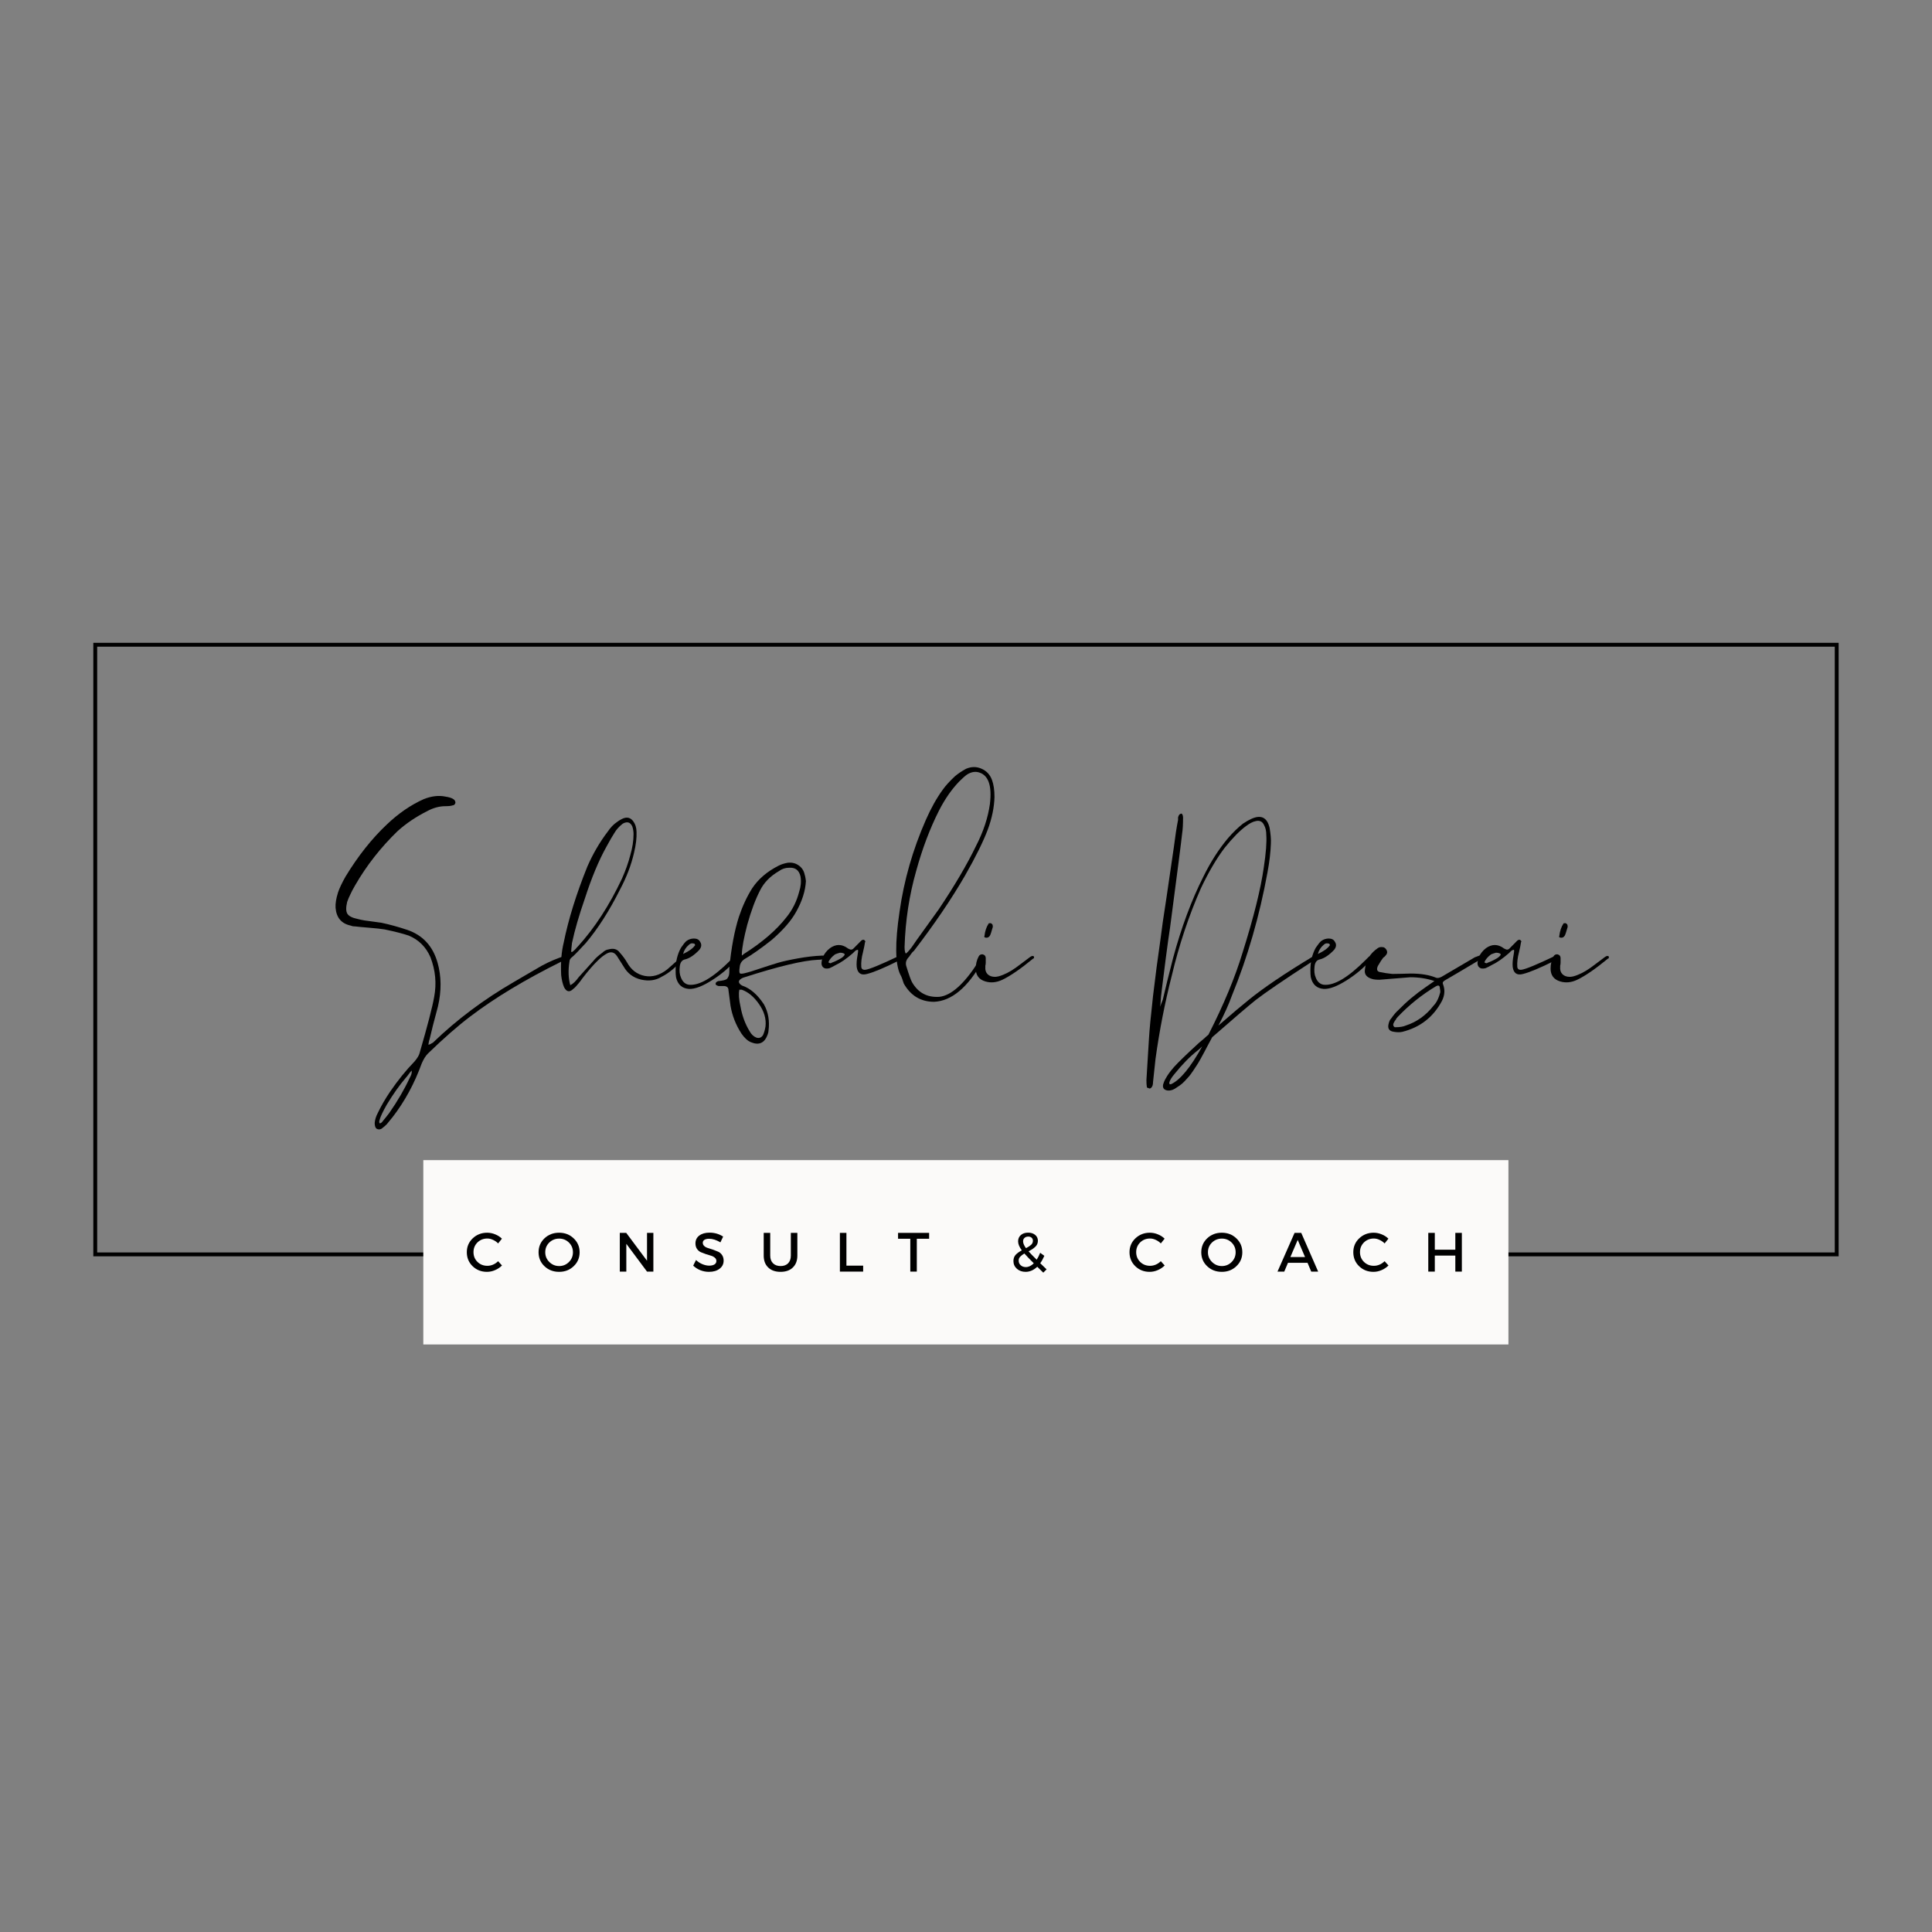 <svg xmlns="http://www.w3.org/2000/svg" xmlns:xlink="http://www.w3.org/1999/xlink" width="500" zoomAndPan="magnify" viewBox="0 0 375 375" height="500" preserveAspectRatio="xMidYMid meet" version="1.0"><rect x="0" y="0" width="375" height="375" fill="#808080" stroke="none"/><defs><g/><clipPath id="462c5b525a"><path d="M 18.113 124.77 L 356.879 124.77 L 356.879 243.852 L 18.113 243.852 Z M 18.113 124.77 " clip-rule="nonzero"/></clipPath><clipPath id="b7ae8996fe"><path d="M 82.164 225.176 L 292.836 225.176 L 292.836 260.957 L 82.164 260.957 Z M 82.164 225.176 " clip-rule="nonzero"/></clipPath></defs><g clip-path="url(#462c5b525a)"><path stroke-linecap="butt" transform="matrix(0.75, 0, 0, 0.75, 18.111, 124.769)" fill="none" stroke-linejoin="miter" d="M 0.002 0.001 L 451.69 0.001 L 451.69 158.777 L 0.002 158.777 Z M 0.002 0.001 " stroke="#000000" stroke-width="2" stroke-opacity="1" stroke-miterlimit="4"/></g><g fill="#000000" fill-opacity="1"><g transform="translate(64.322, 211.261)"><g><path d="M 45 -25.609 C 45.164 -25.609 45.301 -25.531 45.406 -25.375 C 45.406 -25.207 45.379 -25.098 45.328 -25.047 C 45.223 -24.879 45.008 -24.742 44.688 -24.641 C 37.625 -21.141 31.723 -17.586 26.984 -13.984 C 24.555 -12.148 21.812 -9.75 18.75 -6.781 C 18.312 -6.352 17.906 -5.707 17.531 -4.844 C 16.133 -0.969 14.25 2.504 11.875 5.578 L 10.75 6.953 C 10.426 7.273 10.18 7.488 10.016 7.594 C 9.641 7.969 9.238 8.051 8.812 7.844 C 8.539 7.676 8.406 7.297 8.406 6.703 C 8.457 6.055 8.672 5.383 9.047 4.688 C 9.691 3.344 10.473 1.992 11.391 0.641 C 12.898 -1.566 14.488 -3.531 16.156 -5.25 C 16.695 -5.895 17.02 -6.438 17.125 -6.875 C 18.688 -12.258 19.629 -15.895 19.953 -17.781 C 20.441 -20.363 20.203 -22.922 19.234 -25.453 C 18.367 -27.441 16.969 -28.844 15.031 -29.656 C 13.945 -30.031 12.383 -30.43 10.344 -30.859 C 9.645 -30.973 8.645 -31.082 7.344 -31.188 C 6.051 -31.289 5.164 -31.375 4.688 -31.438 C 4.582 -31.438 4.43 -31.445 4.234 -31.469 C 4.047 -31.5 3.898 -31.539 3.797 -31.594 C 1.961 -31.969 0.969 -33.125 0.812 -35.062 C 0.758 -35.875 0.922 -36.875 1.297 -38.062 C 1.566 -38.863 2.051 -39.883 2.75 -41.125 C 5.176 -45.113 7.844 -48.477 10.75 -51.219 C 13.008 -53.375 15.406 -55.02 17.938 -56.156 C 19.445 -56.75 20.848 -56.91 22.141 -56.641 C 22.836 -56.535 23.348 -56.375 23.672 -56.156 C 23.941 -55.988 24.078 -55.742 24.078 -55.422 C 23.973 -55.098 23.785 -54.938 23.516 -54.938 C 23.242 -54.832 22.785 -54.781 22.141 -54.781 C 20.953 -54.781 19.766 -54.457 18.578 -53.812 C 16.422 -52.727 14.508 -51.438 12.844 -49.938 C 9.562 -46.758 6.816 -43.254 4.609 -39.422 C 4.172 -38.672 3.848 -38.055 3.641 -37.578 C 3.422 -37.141 3.227 -36.68 3.062 -36.203 C 2.801 -35.117 2.816 -34.348 3.109 -33.891 C 3.41 -33.43 4.07 -33.098 5.094 -32.891 C 5.52 -32.773 5.988 -32.676 6.5 -32.594 C 7.008 -32.52 7.586 -32.441 8.234 -32.359 C 8.879 -32.273 9.367 -32.207 9.703 -32.156 C 11.254 -31.832 12.922 -31.375 14.703 -30.781 C 17.723 -29.758 19.691 -27.633 20.609 -24.406 C 21.359 -21.758 21.383 -18.93 20.688 -15.922 C 19.926 -13.117 19.383 -10.988 19.062 -9.531 C 19.008 -9.426 18.957 -9.238 18.906 -8.969 C 18.852 -8.695 18.828 -8.535 18.828 -8.484 C 18.984 -8.484 19.281 -8.617 19.719 -8.891 C 24.344 -13.359 29.594 -17.289 35.469 -20.688 C 35.957 -20.957 36.672 -21.375 37.609 -21.938 C 38.555 -22.5 39.27 -22.914 39.75 -23.188 C 41.156 -24.051 42.664 -24.781 44.281 -25.375 Z M 15.594 -3.469 L 15.594 -3.562 L 15.516 -3.469 Z M 15.188 -2.016 C 15.508 -2.555 15.645 -3.016 15.594 -3.391 L 15.516 -3.391 C 15.398 -3.285 15.234 -3.082 15.016 -2.781 C 14.805 -2.488 14.625 -2.258 14.469 -2.094 C 13.227 -0.645 11.988 1.102 10.75 3.156 C 9.988 4.5 9.531 5.469 9.375 6.062 C 9.258 6.383 9.258 6.625 9.375 6.781 C 9.594 6.781 9.805 6.617 10.016 6.297 C 10.555 5.648 10.961 5.141 11.234 4.766 C 12.848 2.453 14.164 0.191 15.188 -2.016 Z M 15.188 -2.016 "/></g></g></g><g fill="#000000" fill-opacity="1"><g transform="translate(108.112, 211.261)"><g><path d="M 3.156 -19.312 C 2.445 -18.613 1.852 -18.723 1.375 -19.641 C 1.102 -20.285 0.914 -21.066 0.812 -21.984 C 0.695 -24.398 0.859 -26.5 1.297 -28.281 C 2.211 -32.801 3.742 -37.727 5.891 -43.062 C 6.973 -45.539 8.297 -47.805 9.859 -49.859 C 10.398 -50.66 10.992 -51.273 11.641 -51.703 C 12.066 -52.023 12.492 -52.27 12.922 -52.438 C 13.68 -52.707 14.301 -52.52 14.781 -51.875 C 15.219 -51.281 15.438 -50.578 15.438 -49.766 C 15.488 -48.641 15.328 -47.297 14.953 -45.734 C 14.41 -43.359 13.492 -40.961 12.203 -38.547 C 10.148 -34.453 7.941 -31.004 5.578 -28.203 C 4.285 -26.797 3.422 -25.906 2.984 -25.531 C 2.609 -25.258 2.422 -24.961 2.422 -24.641 C 2.148 -22.922 2.203 -21.383 2.578 -20.031 C 3.117 -20.301 3.66 -20.816 4.203 -21.578 L 7.031 -24.719 C 7.457 -25.258 8.051 -25.801 8.812 -26.344 C 9.188 -26.719 9.586 -26.93 10.016 -26.984 C 10.984 -27.254 11.711 -27.039 12.203 -26.344 C 12.742 -25.75 13.203 -25.129 13.578 -24.484 C 14.379 -23.023 15.52 -22.145 17 -21.844 C 18.488 -21.551 19.957 -21.973 21.406 -23.109 L 23.594 -25.047 C 23.75 -25.211 23.988 -25.398 24.312 -25.609 C 24.312 -25.723 24.395 -25.695 24.562 -25.531 C 24.613 -25.531 24.641 -25.477 24.641 -25.375 L 24.562 -25.297 C 23.219 -23.617 21.789 -22.406 20.281 -21.656 C 19.145 -20.957 17.82 -20.781 16.312 -21.125 C 14.812 -21.477 13.68 -22.328 12.922 -23.672 C 12.172 -24.859 11.742 -25.531 11.641 -25.688 C 11.098 -26.5 10.395 -26.633 9.531 -26.094 C 9.051 -25.82 8.539 -25.422 8 -24.891 C 7.082 -24.023 6.031 -22.812 4.844 -21.25 C 4.738 -21.082 4.578 -20.863 4.359 -20.594 C 4.148 -20.332 3.945 -20.094 3.75 -19.875 C 3.562 -19.656 3.363 -19.469 3.156 -19.312 Z M 2.75 -26.5 L 2.984 -26.5 C 3.035 -26.551 3.145 -26.645 3.312 -26.781 C 3.477 -26.914 3.613 -27.051 3.719 -27.188 C 3.82 -27.32 3.93 -27.441 4.047 -27.547 C 7.328 -31.16 10.18 -35.551 12.609 -40.719 C 13.305 -42.281 13.844 -43.789 14.219 -45.25 C 14.645 -46.695 14.859 -48.066 14.859 -49.359 C 14.859 -49.848 14.781 -50.336 14.625 -50.828 C 14.25 -51.68 13.629 -51.867 12.766 -51.391 C 12.066 -50.848 11.531 -50.254 11.156 -49.609 C 10.77 -49.016 10.254 -48.125 9.609 -46.938 C 8.109 -44.25 6.707 -40.883 5.406 -36.844 C 4.281 -33.613 3.445 -30.734 2.906 -28.203 C 2.801 -27.285 2.75 -26.719 2.75 -26.5 Z M 2.75 -26.5 "/></g></g></g><g fill="#000000" fill-opacity="1"><g transform="translate(131.138, 211.261)"><g><path d="M 2.578 -19.312 C 1.234 -19.414 0.398 -20.172 0.078 -21.578 C 0.023 -21.898 0 -22.359 0 -22.953 C 0 -24.617 0.348 -26.07 1.047 -27.312 C 1.484 -27.957 1.832 -28.391 2.094 -28.609 C 2.531 -28.93 3.02 -29.094 3.562 -29.094 C 4.145 -29.094 4.547 -28.875 4.766 -28.438 C 5.086 -27.957 5.035 -27.445 4.609 -26.906 C 3.641 -25.883 2.723 -25.266 1.859 -25.047 C 1.266 -24.941 0.914 -24.508 0.812 -23.75 C 0.695 -22.832 0.773 -22.078 1.047 -21.484 C 1.367 -20.68 1.879 -20.227 2.578 -20.125 C 4.578 -19.906 7.273 -21.492 10.672 -24.891 L 11.391 -25.609 C 11.555 -25.609 11.664 -25.582 11.719 -25.531 C 11.77 -25.426 11.797 -25.348 11.797 -25.297 C 11.797 -25.129 11.742 -24.992 11.641 -24.891 C 10.453 -23.484 8.926 -22.188 7.062 -21 C 5.207 -19.82 3.711 -19.258 2.578 -19.312 Z M 1.453 -26.094 C 2.586 -26.633 3.344 -27.176 3.719 -27.719 C 3.82 -27.77 3.82 -27.848 3.719 -27.953 C 3.719 -28.066 3.633 -28.125 3.469 -28.125 C 3.145 -28.227 2.848 -28.145 2.578 -27.875 C 1.992 -27.383 1.617 -26.789 1.453 -26.094 Z M 1.453 -26.094 "/></g></g></g><g fill="#000000" fill-opacity="1"><g transform="translate(141.318, 211.261)"><g><path d="M 18.984 -25.531 L 18.984 -25.297 C 18.609 -25.078 18.098 -24.969 17.453 -24.969 C 14.598 -24.852 9.75 -23.691 2.906 -21.484 C 2.426 -21.273 2.156 -21.035 2.094 -20.766 C 2.094 -20.441 2.312 -20.172 2.75 -19.953 C 4.312 -19.422 5.711 -18.211 6.953 -16.328 C 7.805 -14.816 8.102 -13.094 7.844 -11.156 C 7.844 -10.988 7.785 -10.742 7.672 -10.422 C 7.078 -8.805 6 -8.32 4.438 -8.969 C 3.789 -9.238 3.172 -9.805 2.578 -10.672 C 1.504 -12.336 0.805 -14.113 0.484 -16 L 0.078 -19.062 C 0.078 -19.551 -0.191 -19.82 -0.734 -19.875 L -1.859 -19.875 C -2.234 -19.977 -2.422 -20.113 -2.422 -20.281 C -2.422 -20.551 -2.234 -20.738 -1.859 -20.844 C -1.754 -20.844 -1.539 -20.867 -1.219 -20.922 C -0.895 -20.973 -0.633 -21.039 -0.438 -21.125 C -0.25 -21.207 -0.102 -21.359 0 -21.578 C 0.102 -21.734 0.172 -21.922 0.203 -22.141 C 0.234 -22.359 0.25 -22.598 0.25 -22.859 C 0.25 -23.129 0.25 -23.32 0.25 -23.438 C 0.625 -27.312 1.238 -30.594 2.094 -33.281 C 2.801 -35.383 3.664 -37.242 4.688 -38.859 C 5.875 -40.641 7.57 -42.094 9.781 -43.219 C 10.312 -43.488 10.898 -43.68 11.547 -43.797 C 12.359 -43.898 13.07 -43.734 13.688 -43.297 C 14.312 -42.867 14.703 -42.281 14.859 -41.531 C 14.922 -41.363 14.977 -41.117 15.031 -40.797 C 15.082 -40.473 15.109 -40.285 15.109 -40.234 C 15.004 -38.348 14.383 -36.383 13.25 -34.344 C 12.281 -32.562 10.664 -30.703 8.406 -28.766 C 6.352 -27.148 4.629 -25.938 3.234 -25.125 C 2.641 -24.75 2.316 -24.238 2.266 -23.594 C 2.148 -22.895 2.16 -22.477 2.297 -22.344 C 2.43 -22.207 2.879 -22.25 3.641 -22.469 C 3.91 -22.52 4.727 -22.773 6.094 -23.234 C 7.469 -23.691 8.641 -24.066 9.609 -24.359 C 10.578 -24.648 11.883 -24.941 13.531 -25.234 C 15.176 -25.535 16.754 -25.719 18.266 -25.781 C 18.586 -25.781 18.828 -25.75 18.984 -25.688 Z M 3.719 -31.75 C 3.07 -29.27 2.723 -27.383 2.672 -26.094 L 2.672 -25.781 L 3.062 -26.094 C 6.625 -28.352 9.375 -30.723 11.312 -33.203 C 12.5 -34.66 13.332 -36.332 13.812 -38.219 C 14.133 -39.188 14.219 -40.156 14.062 -41.125 C 13.789 -42.363 13.035 -42.93 11.797 -42.828 C 11.098 -42.828 10.453 -42.609 9.859 -42.172 C 8.191 -41.203 6.977 -39.961 6.219 -38.453 C 5.301 -36.68 4.469 -34.445 3.719 -31.75 Z M 2.188 -19.156 C 2.02 -18.344 2.098 -17.238 2.422 -15.844 C 2.742 -14.062 3.336 -12.469 4.203 -11.062 C 4.523 -10.477 4.957 -10.078 5.5 -9.859 C 6.031 -9.691 6.457 -9.852 6.781 -10.344 C 7 -10.82 7.16 -11.383 7.266 -12.031 C 7.43 -13.488 7.016 -14.93 6.016 -16.359 C 5.023 -17.785 3.91 -18.719 2.672 -19.156 Z M 2.188 -19.156 "/></g></g></g><g fill="#000000" fill-opacity="1"><g transform="translate(158.689, 211.261)"><g><path d="M 9.609 -22.219 C 8.43 -21.895 7.758 -22.352 7.594 -23.594 C 7.539 -24.238 7.594 -24.969 7.75 -25.781 C 7.863 -26.363 7.895 -26.738 7.844 -26.906 C 7.727 -26.906 7.617 -26.879 7.516 -26.828 C 7.41 -26.773 7.328 -26.719 7.266 -26.656 C 7.211 -26.602 7.145 -26.535 7.062 -26.453 C 6.988 -26.379 6.926 -26.316 6.875 -26.266 C 5.633 -25.18 4.5 -24.398 3.469 -23.922 C 3.094 -23.703 2.719 -23.508 2.344 -23.344 C 1.801 -23.188 1.379 -23.242 1.078 -23.516 C 0.785 -23.785 0.695 -24.188 0.812 -24.719 C 0.812 -24.832 0.863 -25.051 0.969 -25.375 C 1.289 -26.125 1.773 -26.742 2.422 -27.234 C 3.555 -28.035 4.688 -28.035 5.812 -27.234 L 5.891 -27.141 L 5.984 -27.141 C 6.359 -26.879 6.68 -26.879 6.953 -27.141 L 8.484 -28.688 C 8.754 -28.895 8.969 -28.914 9.125 -28.75 C 9.289 -28.594 9.316 -28.461 9.203 -28.359 C 9.148 -27.93 9.02 -27.285 8.812 -26.422 C 8.539 -25.398 8.43 -24.457 8.484 -23.594 C 8.535 -23.164 8.805 -22.977 9.297 -23.031 C 10.098 -23.133 12.25 -24.02 15.75 -25.688 C 15.969 -25.688 16.102 -25.633 16.156 -25.531 C 16.27 -25.258 16.133 -25.016 15.75 -24.797 C 12.945 -23.398 10.898 -22.539 9.609 -22.219 Z M 2.75 -24.406 C 3.344 -24.613 3.961 -24.91 4.609 -25.297 C 4.984 -25.555 5.195 -25.77 5.25 -25.938 C 5.301 -26.039 5.234 -26.133 5.047 -26.219 C 4.859 -26.301 4.629 -26.344 4.359 -26.344 C 3.93 -26.227 3.609 -26.117 3.391 -26.016 C 2.742 -25.535 2.312 -25.023 2.094 -24.484 C 2.363 -24.266 2.582 -24.238 2.75 -24.406 Z M 2.75 -24.406 "/></g></g></g><g fill="#000000" fill-opacity="1"><g transform="translate(173.232, 211.261)"><g><path d="M 8.078 -16.812 C 5.492 -16.812 3.531 -17.992 2.188 -20.359 C 2.125 -20.578 2.023 -20.875 1.891 -21.25 C 1.766 -21.625 1.645 -21.895 1.531 -22.062 C 0.508 -24.102 0.457 -28.195 1.375 -34.344 C 2.238 -40.426 3.938 -46.348 6.469 -52.109 C 7.488 -54.43 8.594 -56.398 9.781 -58.016 C 10.312 -58.766 11.094 -59.625 12.125 -60.594 C 12.77 -61.133 13.492 -61.617 14.297 -62.047 C 15.328 -62.484 16.328 -62.484 17.297 -62.047 C 18.266 -61.617 18.938 -60.895 19.312 -59.875 C 19.633 -59.008 19.797 -57.906 19.797 -56.562 C 19.742 -54.562 19.312 -52.457 18.5 -50.25 C 17.633 -47.938 16.156 -44.945 14.062 -41.281 C 11.414 -36.707 8.102 -31.832 4.125 -26.656 C 3.957 -26.551 3.766 -26.336 3.547 -26.016 C 3.336 -25.691 3.176 -25.477 3.062 -25.375 C 2.633 -24.883 2.504 -24.344 2.672 -23.75 C 3.203 -22.031 3.578 -20.984 3.797 -20.609 C 4.984 -18.555 6.758 -17.613 9.125 -17.781 C 11.395 -18.039 13.875 -20.25 16.562 -24.406 C 16.664 -24.664 16.879 -25.016 17.203 -25.453 C 17.266 -25.504 17.348 -25.531 17.453 -25.531 C 17.609 -25.477 17.688 -25.344 17.688 -25.125 C 17.531 -24.801 17.453 -24.641 17.453 -24.641 C 14.598 -19.578 11.473 -16.969 8.078 -16.812 Z M 2.578 -26.172 C 2.797 -26.285 3.176 -26.691 3.719 -27.391 C 4.145 -28.035 4.961 -29.191 6.172 -30.859 C 7.391 -32.535 8.32 -33.832 8.969 -34.75 C 12.039 -39.32 14.461 -43.441 16.234 -47.109 C 17.641 -49.848 18.531 -52.539 18.906 -55.188 C 19.125 -57.02 19.047 -58.445 18.672 -59.469 C 18.336 -60.383 17.766 -60.988 16.953 -61.281 C 16.148 -61.582 15.32 -61.461 14.469 -60.922 C 14.082 -60.648 13.566 -60.191 12.922 -59.547 C 11.473 -58.035 10.18 -56.176 9.047 -53.969 C 7.273 -50.469 5.797 -46.562 4.609 -42.25 C 3.254 -37.508 2.5 -32.582 2.344 -27.469 C 2.344 -26.82 2.422 -26.391 2.578 -26.172 Z M 2.578 -26.172 "/></g></g></g><g fill="#000000" fill-opacity="1"><g transform="translate(188.987, 211.261)"><g><path d="M 2.5 -29.25 C 2.344 -29.25 2.223 -29.273 2.141 -29.328 C 2.055 -29.379 2.039 -29.461 2.094 -29.578 C 2.207 -30.547 2.477 -31.352 2.906 -32 C 2.906 -32.051 3.039 -32.078 3.312 -32.078 C 3.363 -32.078 3.473 -31.992 3.641 -31.828 C 3.691 -31.723 3.719 -31.562 3.719 -31.344 C 3.445 -30.375 3.258 -29.812 3.156 -29.656 C 2.988 -29.383 2.77 -29.25 2.5 -29.25 Z M 2.266 -20.766 C 1.023 -21.141 0.406 -21.973 0.406 -23.266 C 0.406 -24.129 0.594 -24.91 0.969 -25.609 C 1.133 -25.93 1.406 -26.066 1.781 -26.016 C 2.156 -25.91 2.344 -25.672 2.344 -25.297 L 2.344 -24.406 C 2.344 -24.188 2.316 -23.992 2.266 -23.828 L 2.266 -23.594 C 2.211 -23 2.359 -22.523 2.703 -22.172 C 3.055 -21.828 3.531 -21.656 4.125 -21.656 C 4.551 -21.656 5.086 -21.789 5.734 -22.062 C 6.703 -22.438 7.805 -23.109 9.047 -24.078 L 10.984 -25.531 C 11.254 -25.695 11.441 -25.75 11.547 -25.688 C 11.66 -25.688 11.719 -25.602 11.719 -25.438 C 11.719 -25.281 11.66 -25.203 11.547 -25.203 C 9.129 -23.211 7.141 -21.844 5.578 -21.094 C 4.441 -20.551 3.336 -20.441 2.266 -20.766 Z M 2.266 -20.766 "/></g></g></g><g fill="#000000" fill-opacity="1"><g transform="translate(199.086, 211.261)"><g/></g></g><g fill="#000000" fill-opacity="1"><g transform="translate(221.708, 211.261)"><g><path d="M 34.172 -25.781 C 34.285 -25.613 34.234 -25.422 34.016 -25.203 C 33.203 -24.723 32.742 -24.457 32.641 -24.406 C 27.41 -21.008 23.859 -18.582 21.984 -17.125 C 20.578 -16 17.773 -13.602 13.578 -9.938 C 13.461 -9.719 13.203 -9.234 12.797 -8.484 C 12.398 -7.734 12.145 -7.25 12.031 -7.031 C 11.926 -6.812 11.695 -6.391 11.344 -5.766 C 11 -5.148 10.742 -4.723 10.578 -4.484 C 10.422 -4.242 10.18 -3.879 9.859 -3.391 C 9.535 -2.91 9.266 -2.547 9.047 -2.297 C 8.828 -2.055 8.555 -1.758 8.234 -1.406 C 7.91 -1.062 7.586 -0.781 7.266 -0.562 C 6.941 -0.352 6.617 -0.141 6.297 0.078 C 5.816 0.348 5.359 0.457 4.922 0.406 C 4.223 0.301 3.93 -0.078 4.047 -0.734 C 4.203 -1.266 4.391 -1.691 4.609 -2.016 C 4.879 -2.555 5.391 -3.258 6.141 -4.125 C 6.953 -5.039 8.594 -6.629 11.062 -8.891 L 12.031 -9.703 C 12.363 -10.023 12.633 -10.266 12.844 -10.422 C 15.812 -16.242 18.02 -21.551 19.469 -26.344 C 21.625 -33.176 23 -38.695 23.594 -42.906 C 24.02 -45.707 24.18 -47.805 24.078 -49.203 C 24.078 -49.961 23.941 -50.582 23.672 -51.062 C 23.348 -51.812 22.785 -52.082 21.984 -51.875 C 21.441 -51.758 20.82 -51.438 20.125 -50.906 C 18.938 -50.039 17.562 -48.641 16 -46.703 C 14.438 -44.648 12.898 -42.035 11.391 -38.859 C 9.023 -33.473 7.141 -27.816 5.734 -21.891 C 4.391 -16.617 3.336 -11.234 2.578 -5.734 C 2.578 -5.629 2.414 -4.125 2.094 -1.219 C 2.094 -0.727 1.984 -0.375 1.766 -0.156 C 1.555 0.051 1.375 0.078 1.219 -0.078 C 1 -0.078 0.891 -0.16 0.891 -0.328 C 0.836 -0.648 0.812 -1.078 0.812 -1.609 C 1.133 -6.785 1.297 -9.426 1.297 -9.531 C 1.398 -11.312 1.664 -14.113 2.094 -17.938 C 2.531 -21.656 3.02 -25.375 3.562 -29.094 C 3.77 -30.863 4.145 -33.473 4.688 -36.922 L 6.141 -46.859 C 6.41 -49.016 6.68 -50.766 6.953 -52.109 L 6.953 -52.594 C 7.055 -53.031 7.242 -53.273 7.516 -53.328 C 7.617 -53.379 7.711 -53.32 7.797 -53.156 C 7.879 -53 7.922 -52.812 7.922 -52.594 C 7.922 -51.25 7.863 -50.227 7.75 -49.531 C 7.594 -48.02 6.812 -41.93 5.406 -31.266 C 5.195 -29.922 4.914 -27.898 4.562 -25.203 C 4.219 -22.516 3.961 -20.5 3.797 -19.156 C 3.797 -19.039 3.77 -18.805 3.719 -18.453 C 3.664 -18.109 3.625 -17.68 3.594 -17.172 C 3.57 -16.66 3.531 -16.219 3.469 -15.844 C 3.531 -16.051 3.613 -16.273 3.719 -16.516 C 3.82 -16.766 3.898 -16.969 3.953 -17.125 C 4.016 -17.289 4.047 -17.398 4.047 -17.453 C 4.098 -17.723 4.363 -18.836 4.844 -20.797 C 5.332 -22.766 5.711 -24.266 5.984 -25.297 C 7.598 -31.273 9.562 -36.551 11.875 -41.125 C 13.281 -43.977 14.867 -46.457 16.641 -48.562 C 17.609 -49.688 18.578 -50.629 19.547 -51.391 C 20.191 -51.816 20.707 -52.113 21.094 -52.281 C 23.031 -53.195 24.238 -52.629 24.719 -50.578 C 24.938 -49.285 25.02 -48.266 24.969 -47.516 C 24.914 -45.836 24.695 -43.977 24.312 -41.938 C 22.758 -33.426 20.445 -25.426 17.375 -17.938 C 16.781 -16.27 15.914 -14.359 14.781 -12.203 C 17.375 -14.461 19.344 -16.129 20.688 -17.203 C 23.539 -19.523 27.688 -22.328 33.125 -25.609 L 33.688 -25.859 C 33.957 -25.859 34.117 -25.832 34.172 -25.781 Z M 5.578 -0.812 C 7.348 -1.613 9.367 -4.062 11.641 -8.156 C 11.254 -7.781 10.957 -7.516 10.75 -7.359 C 9.289 -6.223 7.781 -4.688 6.219 -2.75 C 5.676 -2.102 5.352 -1.562 5.25 -1.125 C 5.25 -0.969 5.273 -0.863 5.328 -0.812 Z M 5.578 -0.812 "/></g></g></g><g fill="#000000" fill-opacity="1"><g transform="translate(254.349, 211.261)"><g><path d="M 2.578 -19.312 C 1.234 -19.414 0.398 -20.172 0.078 -21.578 C 0.023 -21.898 0 -22.359 0 -22.953 C 0 -24.617 0.348 -26.07 1.047 -27.312 C 1.484 -27.957 1.832 -28.391 2.094 -28.609 C 2.531 -28.93 3.02 -29.094 3.562 -29.094 C 4.145 -29.094 4.547 -28.875 4.766 -28.438 C 5.086 -27.957 5.035 -27.445 4.609 -26.906 C 3.641 -25.883 2.723 -25.266 1.859 -25.047 C 1.266 -24.941 0.914 -24.508 0.812 -23.75 C 0.695 -22.832 0.773 -22.078 1.047 -21.484 C 1.367 -20.68 1.879 -20.227 2.578 -20.125 C 4.578 -19.906 7.273 -21.492 10.672 -24.891 L 11.391 -25.609 C 11.555 -25.609 11.664 -25.582 11.719 -25.531 C 11.77 -25.426 11.797 -25.348 11.797 -25.297 C 11.797 -25.129 11.742 -24.992 11.641 -24.891 C 10.453 -23.484 8.926 -22.188 7.062 -21 C 5.207 -19.82 3.711 -19.258 2.578 -19.312 Z M 1.453 -26.094 C 2.586 -26.633 3.344 -27.176 3.719 -27.719 C 3.82 -27.77 3.82 -27.848 3.719 -27.953 C 3.719 -28.066 3.633 -28.125 3.469 -28.125 C 3.145 -28.227 2.848 -28.145 2.578 -27.875 C 1.992 -27.383 1.617 -26.789 1.453 -26.094 Z M 1.453 -26.094 "/></g></g></g><g fill="#000000" fill-opacity="1"><g transform="translate(264.529, 211.261)"><g><path d="M 6.062 -10.984 C 5.094 -11.098 4.742 -11.641 5.016 -12.609 C 5.117 -13.035 5.281 -13.359 5.5 -13.578 C 6.031 -14.328 6.488 -14.863 6.875 -15.188 C 8.488 -16.852 10.289 -18.363 12.281 -19.719 L 13.891 -20.844 C 12.441 -21.332 10.879 -21.578 9.203 -21.578 L 3.234 -21.094 C 2.586 -21.094 2.102 -21.145 1.781 -21.25 C 0.695 -21.57 0.238 -22.191 0.406 -23.109 C 0.562 -24.828 1.395 -26.203 2.906 -27.234 C 3.176 -27.441 3.555 -27.492 4.047 -27.391 C 4.305 -27.285 4.504 -27.082 4.641 -26.781 C 4.773 -26.488 4.738 -26.207 4.531 -25.938 C 4.469 -25.883 4.41 -25.816 4.359 -25.734 C 4.305 -25.648 4.238 -25.582 4.156 -25.531 C 4.082 -25.477 4.016 -25.426 3.953 -25.375 C 3.691 -25.051 3.344 -24.508 2.906 -23.75 C 2.582 -23 2.801 -22.598 3.562 -22.547 C 4.039 -22.43 4.766 -22.32 5.734 -22.219 C 6.172 -22.219 6.773 -22.227 7.547 -22.25 C 8.328 -22.281 8.91 -22.297 9.297 -22.297 C 11.285 -22.297 12.926 -22.023 14.219 -21.484 C 14.488 -21.379 14.836 -21.438 15.266 -21.656 L 21.734 -25.453 C 21.836 -25.504 22.133 -25.613 22.625 -25.781 C 22.844 -25.781 22.977 -25.695 23.031 -25.531 C 23.188 -25.375 23.16 -25.238 22.953 -25.125 L 18.75 -22.625 L 15.844 -20.922 C 15.508 -20.711 15.426 -20.445 15.594 -20.125 C 15.969 -19.094 15.883 -18.039 15.344 -16.969 C 13.676 -13.844 11.117 -11.848 7.672 -10.984 C 7.191 -10.879 6.656 -10.879 6.062 -10.984 Z M 6.297 -11.875 C 7.16 -11.875 7.836 -11.984 8.328 -12.203 C 10.473 -12.898 12.273 -14.191 13.734 -16.078 C 14.16 -16.504 14.508 -17.098 14.781 -17.859 L 15.031 -18.672 C 15.031 -18.992 15.004 -19.234 14.953 -19.391 C 14.953 -19.984 14.68 -20.117 14.141 -19.797 C 11.441 -18.18 8.988 -16.211 6.781 -13.891 C 6.57 -13.68 6.441 -13.492 6.391 -13.328 C 6.273 -13.223 6.164 -13.062 6.062 -12.844 C 5.895 -12.57 5.852 -12.344 5.938 -12.156 C 6.02 -11.969 6.141 -11.875 6.297 -11.875 Z M 6.297 -11.875 "/></g></g></g><g fill="#000000" fill-opacity="1"><g transform="translate(286.02, 211.261)"><g><path d="M 9.609 -22.219 C 8.43 -21.895 7.758 -22.352 7.594 -23.594 C 7.539 -24.238 7.594 -24.969 7.75 -25.781 C 7.863 -26.363 7.895 -26.738 7.844 -26.906 C 7.727 -26.906 7.617 -26.879 7.516 -26.828 C 7.41 -26.773 7.328 -26.719 7.266 -26.656 C 7.211 -26.602 7.145 -26.535 7.062 -26.453 C 6.988 -26.379 6.926 -26.316 6.875 -26.266 C 5.633 -25.18 4.5 -24.398 3.469 -23.922 C 3.094 -23.703 2.719 -23.508 2.344 -23.344 C 1.801 -23.188 1.379 -23.242 1.078 -23.516 C 0.785 -23.785 0.695 -24.188 0.812 -24.719 C 0.812 -24.832 0.863 -25.051 0.969 -25.375 C 1.289 -26.125 1.773 -26.742 2.422 -27.234 C 3.555 -28.035 4.688 -28.035 5.812 -27.234 L 5.891 -27.141 L 5.984 -27.141 C 6.359 -26.879 6.68 -26.879 6.953 -27.141 L 8.484 -28.688 C 8.754 -28.895 8.969 -28.914 9.125 -28.75 C 9.289 -28.594 9.316 -28.461 9.203 -28.359 C 9.148 -27.93 9.02 -27.285 8.812 -26.422 C 8.539 -25.398 8.43 -24.457 8.484 -23.594 C 8.535 -23.164 8.805 -22.977 9.297 -23.031 C 10.098 -23.133 12.25 -24.02 15.75 -25.688 C 15.969 -25.688 16.102 -25.633 16.156 -25.531 C 16.27 -25.258 16.133 -25.016 15.75 -24.797 C 12.945 -23.398 10.898 -22.539 9.609 -22.219 Z M 2.75 -24.406 C 3.344 -24.613 3.961 -24.91 4.609 -25.297 C 4.984 -25.555 5.195 -25.77 5.25 -25.938 C 5.301 -26.039 5.234 -26.133 5.047 -26.219 C 4.859 -26.301 4.629 -26.344 4.359 -26.344 C 3.93 -26.227 3.609 -26.117 3.391 -26.016 C 2.742 -25.535 2.312 -25.023 2.094 -24.484 C 2.363 -24.266 2.582 -24.238 2.75 -24.406 Z M 2.75 -24.406 "/></g></g></g><g fill="#000000" fill-opacity="1"><g transform="translate(300.563, 211.261)"><g><path d="M 2.5 -29.25 C 2.344 -29.25 2.223 -29.273 2.141 -29.328 C 2.055 -29.379 2.039 -29.461 2.094 -29.578 C 2.207 -30.547 2.477 -31.352 2.906 -32 C 2.906 -32.051 3.039 -32.078 3.312 -32.078 C 3.363 -32.078 3.473 -31.992 3.641 -31.828 C 3.691 -31.723 3.719 -31.562 3.719 -31.344 C 3.445 -30.375 3.258 -29.812 3.156 -29.656 C 2.988 -29.383 2.77 -29.25 2.5 -29.25 Z M 2.266 -20.766 C 1.023 -21.141 0.406 -21.973 0.406 -23.266 C 0.406 -24.129 0.594 -24.91 0.969 -25.609 C 1.133 -25.93 1.406 -26.066 1.781 -26.016 C 2.156 -25.91 2.344 -25.672 2.344 -25.297 L 2.344 -24.406 C 2.344 -24.188 2.316 -23.992 2.266 -23.828 L 2.266 -23.594 C 2.211 -23 2.359 -22.523 2.703 -22.172 C 3.055 -21.828 3.531 -21.656 4.125 -21.656 C 4.551 -21.656 5.086 -21.789 5.734 -22.062 C 6.703 -22.438 7.805 -23.109 9.047 -24.078 L 10.984 -25.531 C 11.254 -25.695 11.441 -25.75 11.547 -25.688 C 11.66 -25.688 11.719 -25.602 11.719 -25.438 C 11.719 -25.281 11.66 -25.203 11.547 -25.203 C 9.129 -23.211 7.141 -21.844 5.578 -21.094 C 4.441 -20.551 3.336 -20.441 2.266 -20.766 Z M 2.266 -20.766 "/></g></g></g><g clip-path="url(#b7ae8996fe)"><path fill="#fbfaf9" d="M 82.164 225.176 L 292.785 225.176 L 292.785 260.957 L 82.164 260.957 Z M 82.164 225.176 " fill-opacity="1" fill-rule="nonzero"/></g><g fill="#000000" fill-opacity="1"><g transform="translate(90.249, 246.817)"><g><path d="M 4.312 -7.547 C 4.844 -7.547 5.359 -7.441 5.859 -7.234 C 6.367 -7.035 6.805 -6.754 7.172 -6.391 L 6.438 -5.469 C 6.156 -5.758 5.828 -5.988 5.453 -6.156 C 5.086 -6.332 4.719 -6.422 4.344 -6.422 C 3.582 -6.422 2.941 -6.164 2.422 -5.656 C 1.91 -5.145 1.656 -4.52 1.656 -3.781 C 1.656 -3.031 1.91 -2.398 2.422 -1.891 C 2.941 -1.379 3.582 -1.125 4.344 -1.125 C 5.113 -1.125 5.812 -1.422 6.438 -2.016 L 7.188 -1.188 C 6.801 -0.801 6.348 -0.5 5.828 -0.281 C 5.316 -0.062 4.797 0.047 4.266 0.047 C 3.172 0.047 2.242 -0.316 1.484 -1.047 C 0.734 -1.773 0.359 -2.68 0.359 -3.766 C 0.359 -4.828 0.738 -5.723 1.5 -6.453 C 2.27 -7.18 3.207 -7.547 4.312 -7.547 Z M 4.312 -7.547 "/></g></g></g><g fill="#000000" fill-opacity="1"><g transform="translate(104.177, 246.817)"><g><path d="M 1.5 -6.453 C 2.27 -7.18 3.219 -7.547 4.344 -7.547 C 5.469 -7.547 6.41 -7.18 7.172 -6.453 C 7.941 -5.723 8.328 -4.82 8.328 -3.75 C 8.328 -2.676 7.941 -1.773 7.172 -1.047 C 6.41 -0.316 5.469 0.047 4.344 0.047 C 3.219 0.047 2.27 -0.316 1.5 -1.047 C 0.738 -1.773 0.359 -2.676 0.359 -3.75 C 0.359 -4.82 0.738 -5.723 1.5 -6.453 Z M 4.359 -6.406 C 3.609 -6.406 2.969 -6.148 2.438 -5.641 C 1.914 -5.129 1.656 -4.5 1.656 -3.75 C 1.656 -3.008 1.922 -2.379 2.453 -1.859 C 2.984 -1.336 3.617 -1.078 4.359 -1.078 C 5.098 -1.078 5.727 -1.336 6.25 -1.859 C 6.77 -2.379 7.031 -3.008 7.031 -3.75 C 7.031 -4.5 6.77 -5.129 6.25 -5.641 C 5.727 -6.148 5.098 -6.406 4.359 -6.406 Z M 4.359 -6.406 "/></g></g></g><g fill="#000000" fill-opacity="1"><g transform="translate(119.319, 246.817)"><g><path d="M 7.5 0 L 6.266 0 L 2.25 -5.391 L 2.25 0 L 0.984 0 L 0.984 -7.516 L 2.234 -7.516 L 6.266 -2.109 L 6.266 -7.516 L 7.5 -7.516 Z M 7.5 0 "/></g></g></g><g fill="#000000" fill-opacity="1"><g transform="translate(134.268, 246.817)"><g><path d="M 3.453 -7.562 C 4.43 -7.562 5.312 -7.305 6.094 -6.797 L 5.562 -5.672 C 4.789 -6.141 4.055 -6.375 3.359 -6.375 C 2.984 -6.375 2.688 -6.305 2.469 -6.172 C 2.25 -6.035 2.141 -5.844 2.141 -5.594 C 2.141 -5.344 2.238 -5.129 2.438 -4.953 C 2.633 -4.773 2.883 -4.645 3.188 -4.562 C 3.488 -4.477 3.812 -4.375 4.156 -4.25 C 4.508 -4.125 4.836 -3.992 5.141 -3.859 C 5.441 -3.723 5.691 -3.504 5.891 -3.203 C 6.086 -2.91 6.188 -2.551 6.188 -2.125 C 6.188 -1.469 5.922 -0.941 5.391 -0.547 C 4.867 -0.148 4.188 0.047 3.344 0.047 C 2.77 0.047 2.211 -0.055 1.672 -0.266 C 1.141 -0.484 0.676 -0.781 0.281 -1.156 L 0.828 -2.25 C 1.203 -1.895 1.617 -1.625 2.078 -1.438 C 2.535 -1.25 2.969 -1.156 3.375 -1.156 C 3.812 -1.156 4.156 -1.234 4.406 -1.391 C 4.656 -1.547 4.781 -1.77 4.781 -2.062 C 4.781 -2.32 4.676 -2.535 4.469 -2.703 C 4.27 -2.879 4.02 -3.008 3.719 -3.094 C 3.426 -3.176 3.102 -3.273 2.75 -3.391 C 2.395 -3.516 2.066 -3.641 1.766 -3.766 C 1.473 -3.898 1.223 -4.113 1.016 -4.406 C 0.816 -4.707 0.719 -5.062 0.719 -5.469 C 0.719 -6.113 0.969 -6.625 1.469 -7 C 1.969 -7.375 2.629 -7.562 3.453 -7.562 Z M 3.453 -7.562 "/></g></g></g><g fill="#000000" fill-opacity="1"><g transform="translate(147.391, 246.817)"><g><path d="M 7.375 -7.516 L 7.375 -3.109 C 7.375 -2.129 7.082 -1.359 6.5 -0.797 C 5.926 -0.234 5.129 0.047 4.109 0.047 C 3.098 0.047 2.301 -0.234 1.719 -0.797 C 1.133 -1.359 0.844 -2.129 0.844 -3.109 L 0.844 -7.516 L 2.109 -7.516 L 2.109 -3.109 C 2.109 -2.484 2.285 -1.988 2.641 -1.625 C 3.004 -1.258 3.5 -1.078 4.125 -1.078 C 4.738 -1.078 5.223 -1.254 5.578 -1.609 C 5.93 -1.973 6.109 -2.473 6.109 -3.109 L 6.109 -7.516 Z M 7.375 -7.516 "/></g></g></g><g fill="#000000" fill-opacity="1"><g transform="translate(162.039, 246.817)"><g><path d="M 2.25 -1.156 L 5.5 -1.156 L 5.5 0 L 0.984 0 L 0.984 -7.516 L 2.25 -7.516 Z M 2.25 -1.156 "/></g></g></g><g fill="#000000" fill-opacity="1"><g transform="translate(174.218, 246.817)"><g><path d="M 6.125 -6.375 L 3.734 -6.375 L 3.734 0 L 2.469 0 L 2.469 -6.375 L 0.094 -6.375 L 0.094 -7.516 L 6.125 -7.516 Z M 6.125 -6.375 "/></g></g></g><g fill="#000000" fill-opacity="1"><g transform="translate(186.88, 246.817)"><g/></g></g><g fill="#000000" fill-opacity="1"><g transform="translate(196.097, 246.817)"><g><path d="M 6.406 0.203 L 5.234 -0.938 C 4.535 -0.281 3.781 0.047 2.969 0.047 C 2.301 0.047 1.738 -0.148 1.281 -0.547 C 0.832 -0.953 0.609 -1.453 0.609 -2.047 C 0.609 -2.535 0.75 -2.938 1.031 -3.25 C 1.32 -3.562 1.723 -3.852 2.234 -4.125 C 1.754 -4.77 1.516 -5.352 1.516 -5.875 C 1.516 -6.375 1.691 -6.781 2.047 -7.094 C 2.41 -7.406 2.883 -7.562 3.469 -7.562 C 4.02 -7.562 4.473 -7.414 4.828 -7.125 C 5.18 -6.832 5.359 -6.453 5.359 -5.984 C 5.359 -5.742 5.312 -5.52 5.219 -5.312 C 5.125 -5.102 4.977 -4.914 4.781 -4.75 C 4.594 -4.582 4.41 -4.441 4.234 -4.328 C 4.055 -4.223 3.828 -4.094 3.547 -3.938 C 3.898 -3.531 4.426 -2.988 5.125 -2.312 C 5.375 -2.695 5.598 -3.145 5.797 -3.656 L 6.609 -3.062 C 6.367 -2.5 6.102 -2.02 5.812 -1.625 L 7.047 -0.438 Z M 2.484 -5.875 C 2.484 -5.5 2.672 -5.055 3.047 -4.547 C 3.484 -4.773 3.816 -4.992 4.047 -5.203 C 4.273 -5.422 4.391 -5.68 4.391 -5.984 C 4.391 -6.234 4.305 -6.43 4.141 -6.578 C 3.973 -6.723 3.754 -6.797 3.484 -6.797 C 3.18 -6.797 2.938 -6.707 2.75 -6.531 C 2.57 -6.363 2.484 -6.145 2.484 -5.875 Z M 3.016 -0.875 C 3.547 -0.875 4.062 -1.117 4.562 -1.609 C 3.707 -2.461 3.098 -3.098 2.734 -3.516 C 2.391 -3.305 2.117 -3.098 1.922 -2.891 C 1.723 -2.68 1.625 -2.43 1.625 -2.141 C 1.625 -1.773 1.754 -1.473 2.016 -1.234 C 2.285 -0.992 2.617 -0.875 3.016 -0.875 Z M 3.016 -0.875 "/></g></g></g><g fill="#000000" fill-opacity="1"><g transform="translate(209.661, 246.817)"><g/></g></g><g fill="#000000" fill-opacity="1"><g transform="translate(218.877, 246.817)"><g><path d="M 4.312 -7.547 C 4.844 -7.547 5.359 -7.441 5.859 -7.234 C 6.367 -7.035 6.805 -6.754 7.172 -6.391 L 6.438 -5.469 C 6.156 -5.758 5.828 -5.988 5.453 -6.156 C 5.086 -6.332 4.719 -6.422 4.344 -6.422 C 3.582 -6.422 2.941 -6.164 2.422 -5.656 C 1.91 -5.145 1.656 -4.52 1.656 -3.781 C 1.656 -3.031 1.91 -2.398 2.422 -1.891 C 2.941 -1.379 3.582 -1.125 4.344 -1.125 C 5.113 -1.125 5.812 -1.422 6.438 -2.016 L 7.188 -1.188 C 6.801 -0.801 6.348 -0.5 5.828 -0.281 C 5.316 -0.062 4.797 0.047 4.266 0.047 C 3.172 0.047 2.242 -0.316 1.484 -1.047 C 0.734 -1.773 0.359 -2.68 0.359 -3.766 C 0.359 -4.828 0.738 -5.723 1.5 -6.453 C 2.27 -7.18 3.207 -7.547 4.312 -7.547 Z M 4.312 -7.547 "/></g></g></g><g fill="#000000" fill-opacity="1"><g transform="translate(232.806, 246.817)"><g><path d="M 1.5 -6.453 C 2.27 -7.18 3.219 -7.547 4.344 -7.547 C 5.469 -7.547 6.41 -7.18 7.172 -6.453 C 7.941 -5.723 8.328 -4.82 8.328 -3.75 C 8.328 -2.676 7.941 -1.773 7.172 -1.047 C 6.41 -0.316 5.469 0.047 4.344 0.047 C 3.219 0.047 2.27 -0.316 1.5 -1.047 C 0.738 -1.773 0.359 -2.676 0.359 -3.75 C 0.359 -4.82 0.738 -5.723 1.5 -6.453 Z M 4.359 -6.406 C 3.609 -6.406 2.969 -6.148 2.438 -5.641 C 1.914 -5.129 1.656 -4.5 1.656 -3.75 C 1.656 -3.008 1.922 -2.379 2.453 -1.859 C 2.984 -1.336 3.617 -1.078 4.359 -1.078 C 5.098 -1.078 5.727 -1.336 6.25 -1.859 C 6.77 -2.379 7.031 -3.008 7.031 -3.75 C 7.031 -4.5 6.77 -5.129 6.25 -5.641 C 5.727 -6.148 5.098 -6.406 4.359 -6.406 Z M 4.359 -6.406 "/></g></g></g><g fill="#000000" fill-opacity="1"><g transform="translate(247.947, 246.817)"><g><path d="M 5.844 -1.703 L 2.047 -1.703 L 1.328 0 L 0.016 0 L 3.328 -7.516 L 4.625 -7.516 L 7.906 0 L 6.562 0 Z M 5.359 -2.828 L 3.938 -6.156 L 2.516 -2.828 Z M 5.359 -2.828 "/></g></g></g><g fill="#000000" fill-opacity="1"><g transform="translate(262.316, 246.817)"><g><path d="M 4.312 -7.547 C 4.844 -7.547 5.359 -7.441 5.859 -7.234 C 6.367 -7.035 6.805 -6.754 7.172 -6.391 L 6.438 -5.469 C 6.156 -5.758 5.828 -5.988 5.453 -6.156 C 5.086 -6.332 4.719 -6.422 4.344 -6.422 C 3.582 -6.422 2.941 -6.164 2.422 -5.656 C 1.91 -5.145 1.656 -4.52 1.656 -3.781 C 1.656 -3.031 1.91 -2.398 2.422 -1.891 C 2.941 -1.379 3.582 -1.125 4.344 -1.125 C 5.113 -1.125 5.812 -1.422 6.438 -2.016 L 7.188 -1.188 C 6.801 -0.801 6.348 -0.5 5.828 -0.281 C 5.316 -0.062 4.797 0.047 4.266 0.047 C 3.172 0.047 2.242 -0.316 1.484 -1.047 C 0.734 -1.773 0.359 -2.68 0.359 -3.766 C 0.359 -4.828 0.738 -5.723 1.5 -6.453 C 2.27 -7.18 3.207 -7.547 4.312 -7.547 Z M 4.312 -7.547 "/></g></g></g><g fill="#000000" fill-opacity="1"><g transform="translate(276.245, 246.817)"><g><path d="M 7.5 0 L 6.234 0 L 6.234 -3.109 L 2.25 -3.109 L 2.25 0 L 0.984 0 L 0.984 -7.516 L 2.25 -7.516 L 2.25 -4.25 L 6.234 -4.25 L 6.234 -7.516 L 7.5 -7.516 Z M 7.5 0 "/></g></g></g></svg>